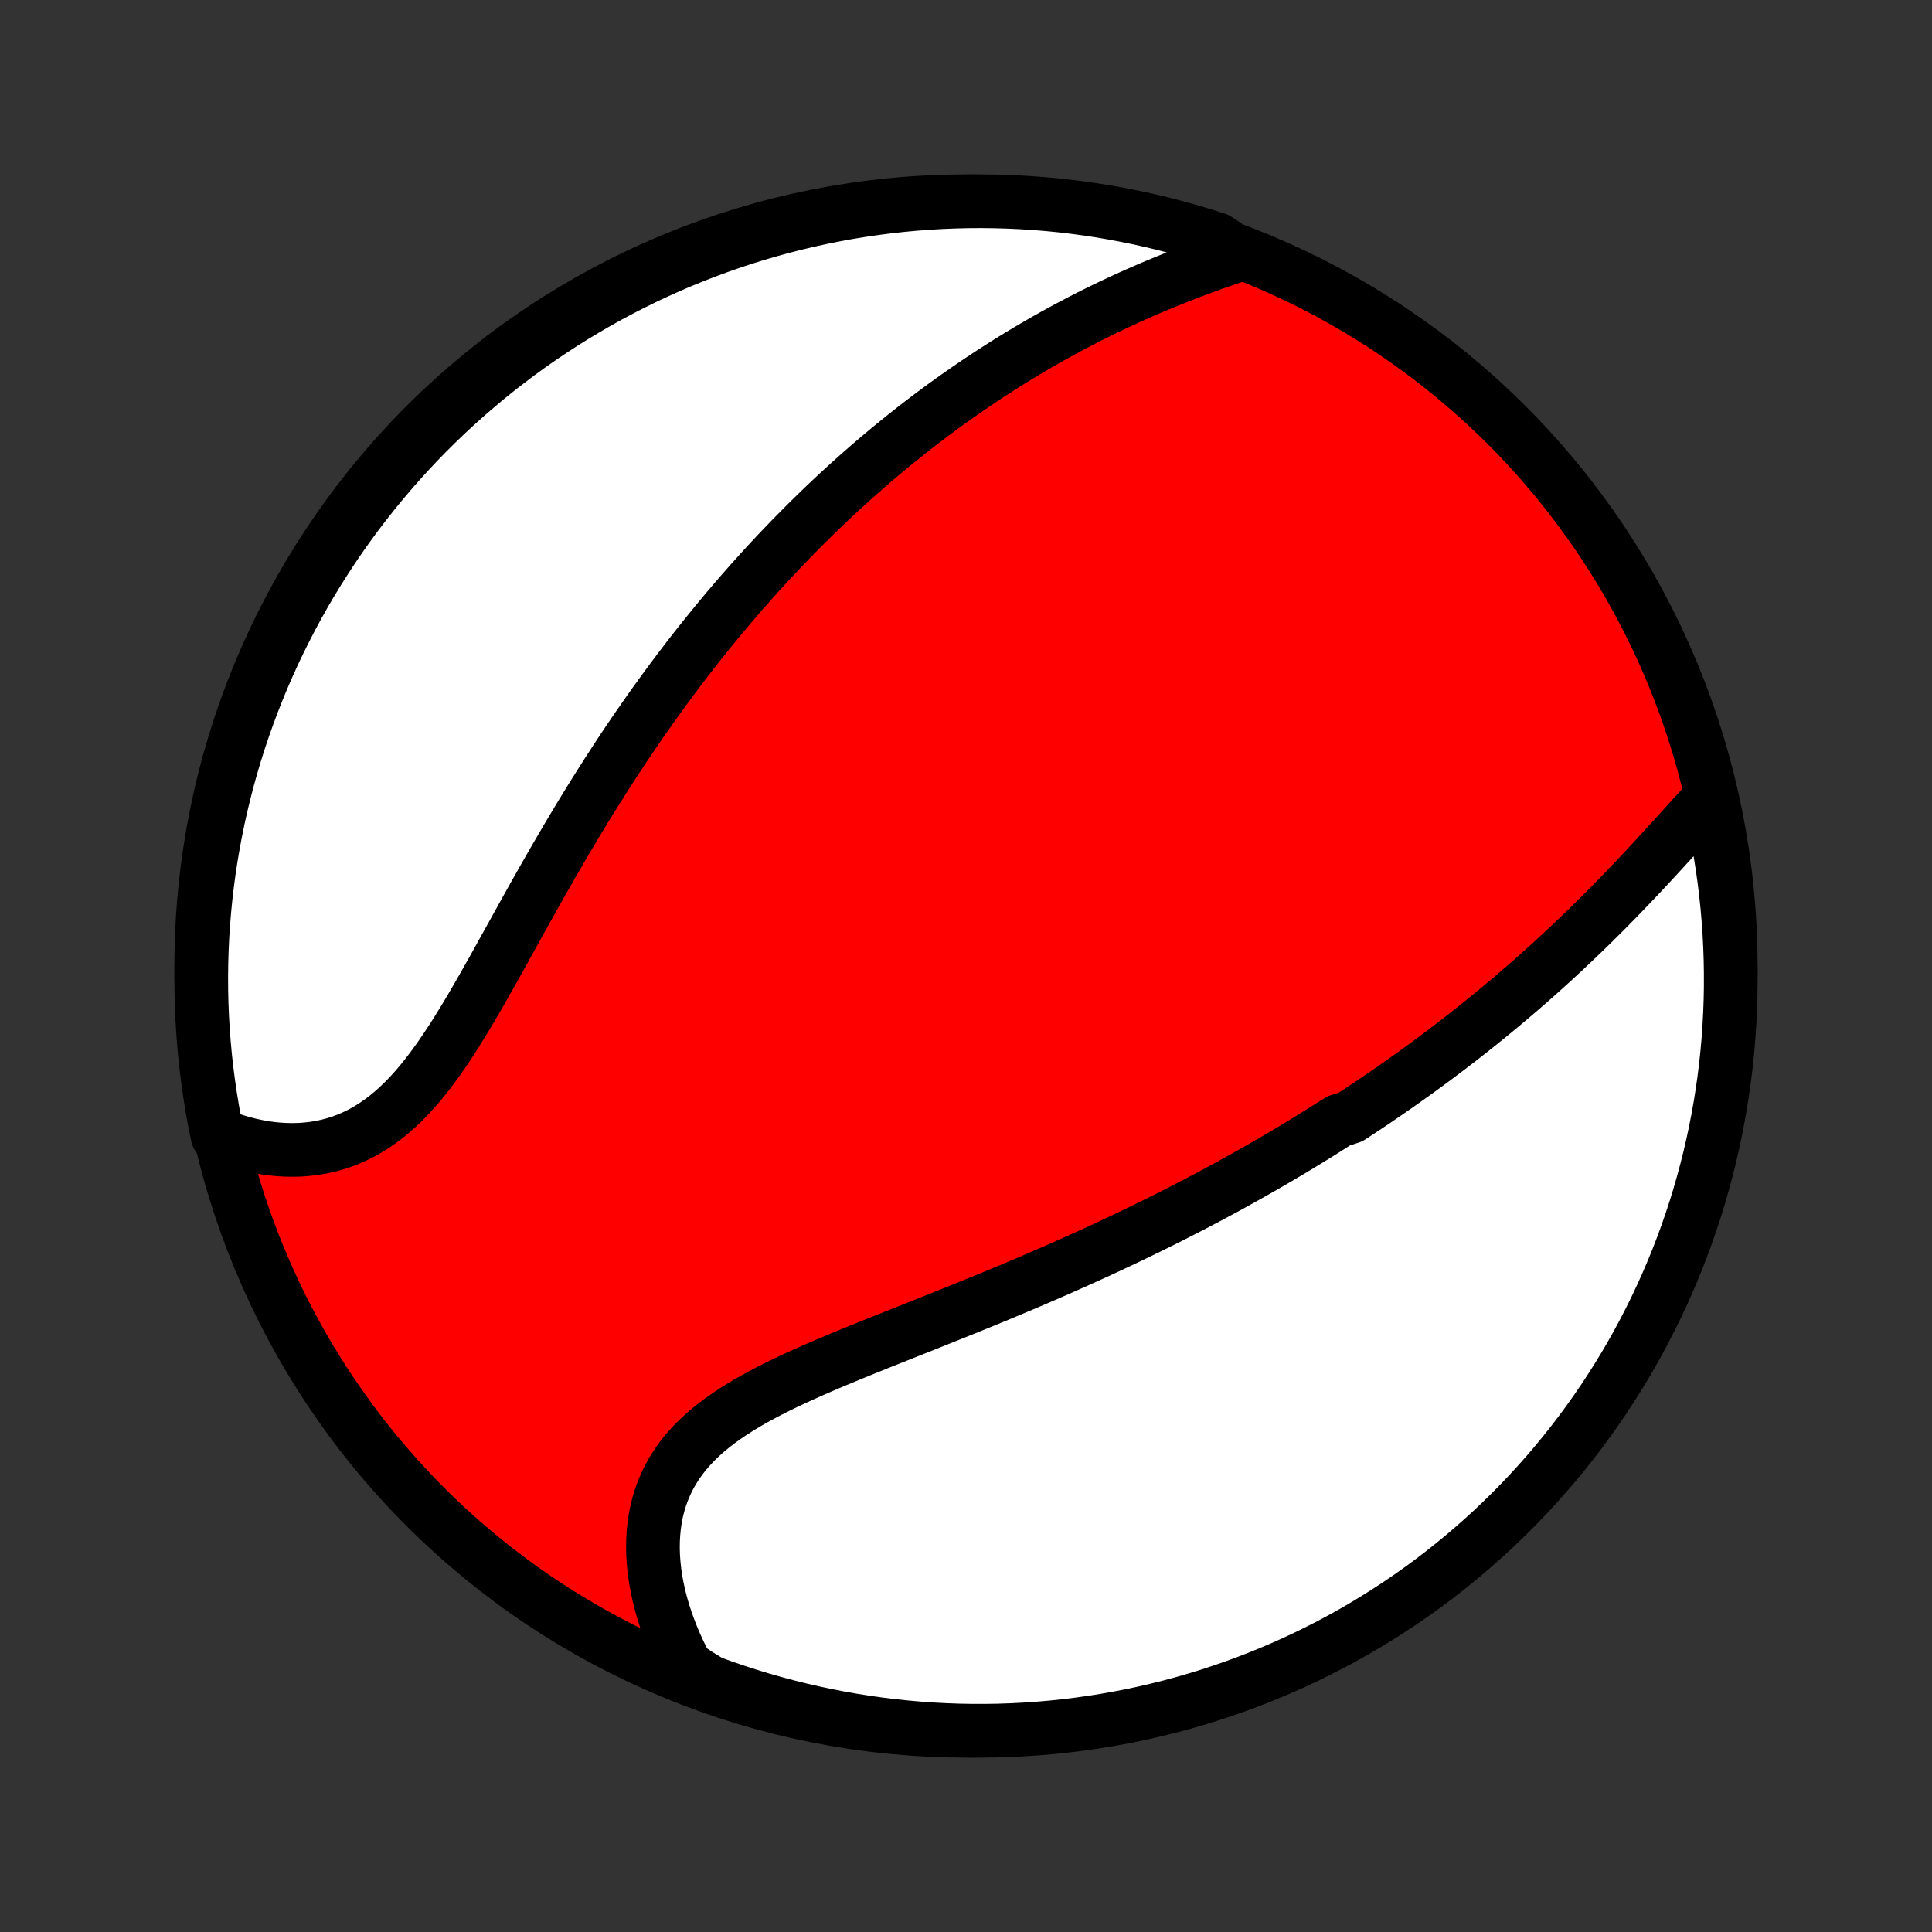<?xml version="1.0" encoding="utf-8" standalone="no"?>
<!DOCTYPE svg PUBLIC "-//W3C//DTD SVG 1.1//EN"
  "http://www.w3.org/Graphics/SVG/1.1/DTD/svg11.dtd">
<!-- Created with matplotlib (http://matplotlib.org/) -->
<svg height="72pt" version="1.1" viewBox="0 0 72 72" width="72pt" xmlns="http://www.w3.org/2000/svg" xmlns:xlink="http://www.w3.org/1999/xlink">
 <rect x="0" y="0" width="72" height="72" fill="#333333" stroke="none"/>
 <defs>
  <style type="text/css">
*{stroke-linecap:butt;stroke-linejoin:round;}
  </style>
 </defs>
 <g id="figure_1">
  <g id="patch_1">
   <path d="
M0 72
L72 72
L72 0
L0 0
z
" style="fill:none;"/>
  </g>
  <g id="axes_1">
   <g id="PatchCollection_1">
    <defs>
     <path d="
M36 -7.5
C43.558 -7.5 50.808 -10.503 56.153 -15.848
C61.497 -21.192 64.5 -28.442 64.5 -36
C64.5 -43.558 61.497 -50.808 56.153 -56.153
C50.808 -61.497 43.558 -64.5 36 -64.5
C28.442 -64.5 21.192 -61.497 15.848 -56.153
C10.503 -50.808 7.5 -43.558 7.5 -36
C7.5 -28.442 10.503 -21.192 15.848 -15.848
C21.192 -10.503 28.442 -7.5 36 -7.5
z
" id="C0_0_a811fe30f3"/>
     <path d="
M63.622 -42.135
L63.43 -41.926
L63.237 -41.715
L63.044 -41.503
L62.85 -41.288
L62.655 -41.073
L62.459 -40.857
L62.263 -40.641
L62.065 -40.424
L61.867 -40.208
L61.668 -39.991
L61.468 -39.776
L61.267 -39.56
L61.066 -39.346
L60.864 -39.133
L60.661 -38.92
L60.458 -38.709
L60.255 -38.499
L60.05 -38.291
L59.846 -38.084
L59.641 -37.879
L59.435 -37.675
L59.229 -37.472
L59.023 -37.272
L58.816 -37.073
L58.609 -36.875
L58.402 -36.68
L58.194 -36.486
L57.986 -36.294
L57.778 -36.103
L57.57 -35.915
L57.362 -35.728
L57.153 -35.542
L56.944 -35.359
L56.735 -35.177
L56.526 -34.997
L56.316 -34.818
L56.106 -34.641
L55.897 -34.466
L55.687 -34.292
L55.476 -34.119
L55.266 -33.949
L55.055 -33.779
L54.844 -33.612
L54.633 -33.445
L54.422 -33.28
L54.21 -33.117
L53.998 -32.954
L53.786 -32.794
L53.574 -32.634
L53.361 -32.475
L53.147 -32.318
L52.934 -32.162
L52.72 -32.007
L52.505 -31.854
L52.29 -31.701
L52.075 -31.549
L51.859 -31.399
L51.642 -31.249
L51.425 -31.101
L51.208 -30.953
L50.989 -30.806
L50.77 -30.661
L50.551 -30.516
L50.33 -30.372
L49.887 -30.228
L49.664 -30.086
L49.441 -29.944
L49.216 -29.803
L48.99 -29.662
L48.764 -29.523
L48.536 -29.384
L48.307 -29.245
L48.078 -29.107
L47.847 -28.97
L47.614 -28.833
L47.381 -28.697
L47.147 -28.561
L46.91 -28.426
L46.673 -28.291
L46.434 -28.157
L46.194 -28.023
L45.953 -27.89
L45.71 -27.756
L45.465 -27.624
L45.218 -27.491
L44.971 -27.359
L44.721 -27.228
L44.469 -27.096
L44.216 -26.965
L43.961 -26.834
L43.704 -26.704
L43.446 -26.573
L43.185 -26.444
L42.922 -26.314
L42.658 -26.184
L42.391 -26.055
L42.122 -25.925
L41.852 -25.796
L41.579 -25.668
L41.304 -25.539
L41.026 -25.41
L40.747 -25.282
L40.465 -25.154
L40.181 -25.026
L39.895 -24.898
L39.607 -24.77
L39.317 -24.642
L39.024 -24.514
L38.729 -24.387
L38.432 -24.259
L38.133 -24.132
L37.831 -24.005
L37.528 -23.878
L37.222 -23.75
L36.914 -23.623
L36.605 -23.496
L36.293 -23.369
L35.98 -23.242
L35.665 -23.115
L35.348 -22.988
L35.03 -22.86
L34.711 -22.733
L34.39 -22.605
L34.069 -22.477
L33.746 -22.349
L33.423 -22.22
L33.099 -22.091
L32.775 -21.962
L32.451 -21.832
L32.128 -21.701
L31.805 -21.569
L31.483 -21.437
L31.162 -21.303
L30.843 -21.169
L30.526 -21.032
L30.211 -20.895
L29.899 -20.755
L29.591 -20.614
L29.286 -20.47
L28.985 -20.324
L28.69 -20.175
L28.4 -20.023
L28.115 -19.868
L27.837 -19.709
L27.567 -19.546
L27.303 -19.379
L27.049 -19.208
L26.803 -19.032
L26.566 -18.85
L26.339 -18.663
L26.123 -18.471
L25.918 -18.273
L25.724 -18.068
L25.541 -17.858
L25.371 -17.641
L25.214 -17.418
L25.069 -17.188
L24.937 -16.953
L24.818 -16.71
L24.712 -16.462
L24.619 -16.208
L24.54 -15.949
L24.473 -15.684
L24.42 -15.414
L24.38 -15.139
L24.352 -14.861
L24.336 -14.578
L24.333 -14.293
L24.342 -14.004
L24.363 -13.712
L24.395 -13.419
L24.438 -13.124
L24.493 -12.828
L24.558 -12.531
L24.633 -12.233
L24.719 -11.936
L24.814 -11.639
L24.92 -11.343
L25.034 -11.048
L25.157 -10.754
L25.29 -10.462
L25.43 -10.172
L25.579 -9.885
L26.001 -9.599
L26.468 -9.312
L26.938 -9.141
L27.411 -8.979
L27.887 -8.825
L28.365 -8.679
L28.845 -8.542
L29.328 -8.413
L29.812 -8.292
L30.299 -8.18
L30.787 -8.076
L31.277 -7.981
L31.768 -7.894
L32.261 -7.816
L32.754 -7.746
L33.249 -7.685
L33.744 -7.633
L34.24 -7.589
L34.737 -7.554
L35.234 -7.528
L35.732 -7.51
L36.229 -7.501
L36.726 -7.501
L37.224 -7.509
L37.72 -7.526
L38.217 -7.552
L38.712 -7.586
L39.207 -7.629
L39.7 -7.681
L40.193 -7.741
L40.684 -7.81
L41.174 -7.888
L41.663 -7.974
L42.149 -8.068
L42.634 -8.171
L43.117 -8.283
L43.597 -8.403
L44.076 -8.531
L44.551 -8.668
L45.025 -8.813
L45.495 -8.967
L45.962 -9.128
L46.427 -9.298
L46.888 -9.476
L47.346 -9.662
L47.801 -9.856
L48.252 -10.058
L48.699 -10.268
L49.142 -10.486
L49.582 -10.711
L50.017 -10.944
L50.448 -11.185
L50.874 -11.434
L51.297 -11.69
L51.714 -11.953
L52.126 -12.223
L52.534 -12.501
L52.937 -12.786
L53.334 -13.078
L53.726 -13.377
L54.113 -13.684
L54.494 -13.996
L54.87 -14.316
L55.24 -14.642
L55.604 -14.974
L55.962 -15.313
L56.314 -15.659
L56.66 -16.01
L56.999 -16.368
L57.332 -16.731
L57.659 -17.101
L57.979 -17.476
L58.292 -17.857
L58.599 -18.243
L58.898 -18.635
L59.191 -19.032
L59.477 -19.434
L59.755 -19.841
L60.026 -20.253
L60.29 -20.67
L60.547 -21.092
L60.795 -21.518
L61.037 -21.949
L61.271 -22.384
L61.497 -22.823
L61.715 -23.266
L61.926 -23.713
L62.128 -24.163
L62.323 -24.618
L62.51 -25.075
L62.688 -25.536
L62.859 -26.001
L63.021 -26.468
L63.175 -26.938
L63.321 -27.411
L63.458 -27.887
L63.587 -28.365
L63.708 -28.845
L63.82 -29.328
L63.924 -29.812
L64.019 -30.299
L64.106 -30.787
L64.184 -31.277
L64.254 -31.768
L64.315 -32.261
L64.367 -32.754
L64.411 -33.249
L64.446 -33.744
L64.472 -34.24
L64.49 -34.737
L64.499 -35.234
L64.499 -35.732
L64.491 -36.229
L64.474 -36.726
L64.448 -37.224
L64.414 -37.72
L64.371 -38.217
L64.319 -38.712
L64.259 -39.207
L64.19 -39.7
L64.112 -40.193
L64.026 -40.684
L63.932 -41.174
z
" id="C0_1_6179879af1"/>
     <path d="
M46.199 -62.517
L45.893 -62.414
L45.586 -62.308
L45.281 -62.201
L44.976 -62.092
L44.673 -61.98
L44.371 -61.867
L44.07 -61.751
L43.772 -61.633
L43.475 -61.514
L43.18 -61.392
L42.887 -61.269
L42.596 -61.143
L42.307 -61.016
L42.021 -60.887
L41.737 -60.756
L41.455 -60.624
L41.175 -60.49
L40.898 -60.354
L40.623 -60.217
L40.351 -60.078
L40.081 -59.937
L39.814 -59.796
L39.549 -59.652
L39.286 -59.508
L39.026 -59.362
L38.768 -59.215
L38.512 -59.066
L38.259 -58.916
L38.008 -58.765
L37.759 -58.613
L37.513 -58.46
L37.268 -58.305
L37.026 -58.15
L36.786 -57.993
L36.548 -57.835
L36.312 -57.676
L36.078 -57.516
L35.846 -57.355
L35.615 -57.193
L35.387 -57.03
L35.16 -56.866
L34.936 -56.701
L34.713 -56.535
L34.491 -56.367
L34.272 -56.199
L34.053 -56.03
L33.837 -55.859
L33.622 -55.688
L33.408 -55.515
L33.196 -55.342
L32.985 -55.167
L32.776 -54.991
L32.567 -54.814
L32.36 -54.636
L32.155 -54.456
L31.95 -54.276
L31.747 -54.094
L31.544 -53.911
L31.343 -53.727
L31.143 -53.542
L30.944 -53.355
L30.745 -53.167
L30.548 -52.977
L30.351 -52.786
L30.156 -52.594
L29.961 -52.4
L29.767 -52.205
L29.573 -52.008
L29.381 -51.81
L29.189 -51.61
L28.997 -51.409
L28.806 -51.206
L28.616 -51.001
L28.427 -50.795
L28.238 -50.586
L28.049 -50.376
L27.861 -50.164
L27.673 -49.951
L27.486 -49.735
L27.299 -49.517
L27.113 -49.298
L26.927 -49.076
L26.741 -48.852
L26.556 -48.626
L26.371 -48.398
L26.186 -48.168
L26.001 -47.935
L25.817 -47.701
L25.633 -47.464
L25.45 -47.224
L25.266 -46.982
L25.083 -46.738
L24.9 -46.491
L24.717 -46.242
L24.535 -45.99
L24.352 -45.736
L24.17 -45.479
L23.988 -45.219
L23.806 -44.957
L23.625 -44.693
L23.443 -44.425
L23.262 -44.155
L23.081 -43.882
L22.901 -43.606
L22.72 -43.328
L22.54 -43.047
L22.36 -42.764
L22.18 -42.478
L22 -42.189
L21.821 -41.898
L21.642 -41.604
L21.463 -41.307
L21.284 -41.008
L21.106 -40.707
L20.928 -40.404
L20.75 -40.098
L20.572 -39.791
L20.395 -39.481
L20.218 -39.17
L20.041 -38.857
L19.864 -38.543
L19.688 -38.228
L19.512 -37.911
L19.336 -37.594
L19.16 -37.276
L18.984 -36.958
L18.808 -36.64
L18.631 -36.322
L18.455 -36.005
L18.278 -35.69
L18.101 -35.376
L17.923 -35.063
L17.744 -34.753
L17.565 -34.446
L17.384 -34.142
L17.202 -33.843
L17.019 -33.547
L16.834 -33.257
L16.647 -32.973
L16.458 -32.694
L16.267 -32.423
L16.073 -32.159
L15.876 -31.903
L15.676 -31.655
L15.473 -31.417
L15.266 -31.189
L15.056 -30.971
L14.841 -30.765
L14.623 -30.569
L14.4 -30.385
L14.174 -30.214
L13.943 -30.054
L13.708 -29.908
L13.469 -29.774
L13.227 -29.654
L12.98 -29.546
L12.73 -29.451
L12.477 -29.37
L12.22 -29.301
L11.961 -29.245
L11.7 -29.202
L11.436 -29.171
L11.171 -29.152
L10.904 -29.146
L10.636 -29.151
L10.368 -29.167
L10.099 -29.194
L9.831 -29.232
L9.563 -29.281
L9.295 -29.34
L9.029 -29.408
L8.764 -29.487
L8.5 -29.574
L8.107 -29.671
L8.009 -30.151
L7.919 -30.639
L7.839 -31.128
L7.767 -31.619
L7.703 -32.111
L7.648 -32.604
L7.602 -33.099
L7.564 -33.594
L7.535 -34.09
L7.515 -34.587
L7.503 -35.084
L7.5 -35.581
L7.506 -36.078
L7.52 -36.576
L7.543 -37.073
L7.575 -37.57
L7.615 -38.066
L7.664 -38.562
L7.722 -39.057
L7.788 -39.551
L7.863 -40.044
L7.947 -40.536
L8.039 -41.026
L8.139 -41.515
L8.248 -42.002
L8.366 -42.487
L8.491 -42.971
L8.626 -43.452
L8.768 -43.931
L8.919 -44.407
L9.078 -44.881
L9.246 -45.353
L9.421 -45.821
L9.605 -46.286
L9.796 -46.749
L9.996 -47.208
L10.203 -47.663
L10.419 -48.115
L10.642 -48.564
L10.873 -49.008
L11.111 -49.449
L11.357 -49.886
L11.611 -50.318
L11.872 -50.746
L12.141 -51.169
L12.416 -51.588
L12.699 -52.002
L12.989 -52.411
L13.286 -52.815
L13.59 -53.214
L13.901 -53.608
L14.218 -53.996
L14.542 -54.379
L14.873 -54.757
L15.21 -55.128
L15.553 -55.494
L15.903 -55.854
L16.259 -56.208
L16.62 -56.556
L16.988 -56.897
L17.361 -57.232
L17.741 -57.56
L18.125 -57.883
L18.515 -58.198
L18.911 -58.506
L19.311 -58.808
L19.717 -59.103
L20.128 -59.391
L20.544 -59.671
L20.964 -59.945
L21.389 -60.211
L21.818 -60.469
L22.251 -60.721
L22.689 -60.965
L23.131 -61.201
L23.577 -61.429
L24.026 -61.65
L24.48 -61.863
L24.936 -62.068
L25.396 -62.265
L25.86 -62.454
L26.326 -62.635
L26.795 -62.808
L27.267 -62.973
L27.742 -63.129
L28.22 -63.278
L28.699 -63.417
L29.181 -63.549
L29.665 -63.672
L30.151 -63.787
L30.639 -63.893
L31.128 -63.991
L31.619 -64.081
L32.111 -64.161
L32.604 -64.233
L33.099 -64.297
L33.594 -64.352
L34.09 -64.398
L34.587 -64.436
L35.084 -64.465
L35.581 -64.485
L36.078 -64.497
L36.576 -64.5
L37.073 -64.494
L37.57 -64.48
L38.066 -64.457
L38.562 -64.425
L39.057 -64.385
L39.551 -64.336
L40.044 -64.278
L40.536 -64.212
L41.026 -64.137
L41.515 -64.053
L42.002 -63.961
L42.487 -63.861
L42.971 -63.752
L43.452 -63.634
L43.931 -63.508
L44.407 -63.374
L44.881 -63.232
L45.353 -63.081
z
" id="C0_2_19f8abcbcc"/>
    </defs>
    <g clip-path="url(#p1bffca34e9)">
     <use style="fill:#ff0000;stroke:#000000;stroke-width:2.0;" x="0.0" xlink:href="#C0_0_a811fe30f3" y="72.0"/>
    </g>
    <g clip-path="url(#p1bffca34e9)">
     <use style="fill:#ffffff;stroke:#000000;stroke-width:2.0;" x="0.0" xlink:href="#C0_1_6179879af1" y="72.0"/>
    </g>
    <g clip-path="url(#p1bffca34e9)">
     <use style="fill:#ffffff;stroke:#000000;stroke-width:2.0;" x="0.0" xlink:href="#C0_2_19f8abcbcc" y="72.0"/>
    </g>
   </g>
  </g>
 </g>
 <defs>
  <clipPath id="p1bffca34e9">
   <rect height="72.0" width="72.0" x="0.0" y="0.0"/>
  </clipPath>
 </defs>
</svg>
